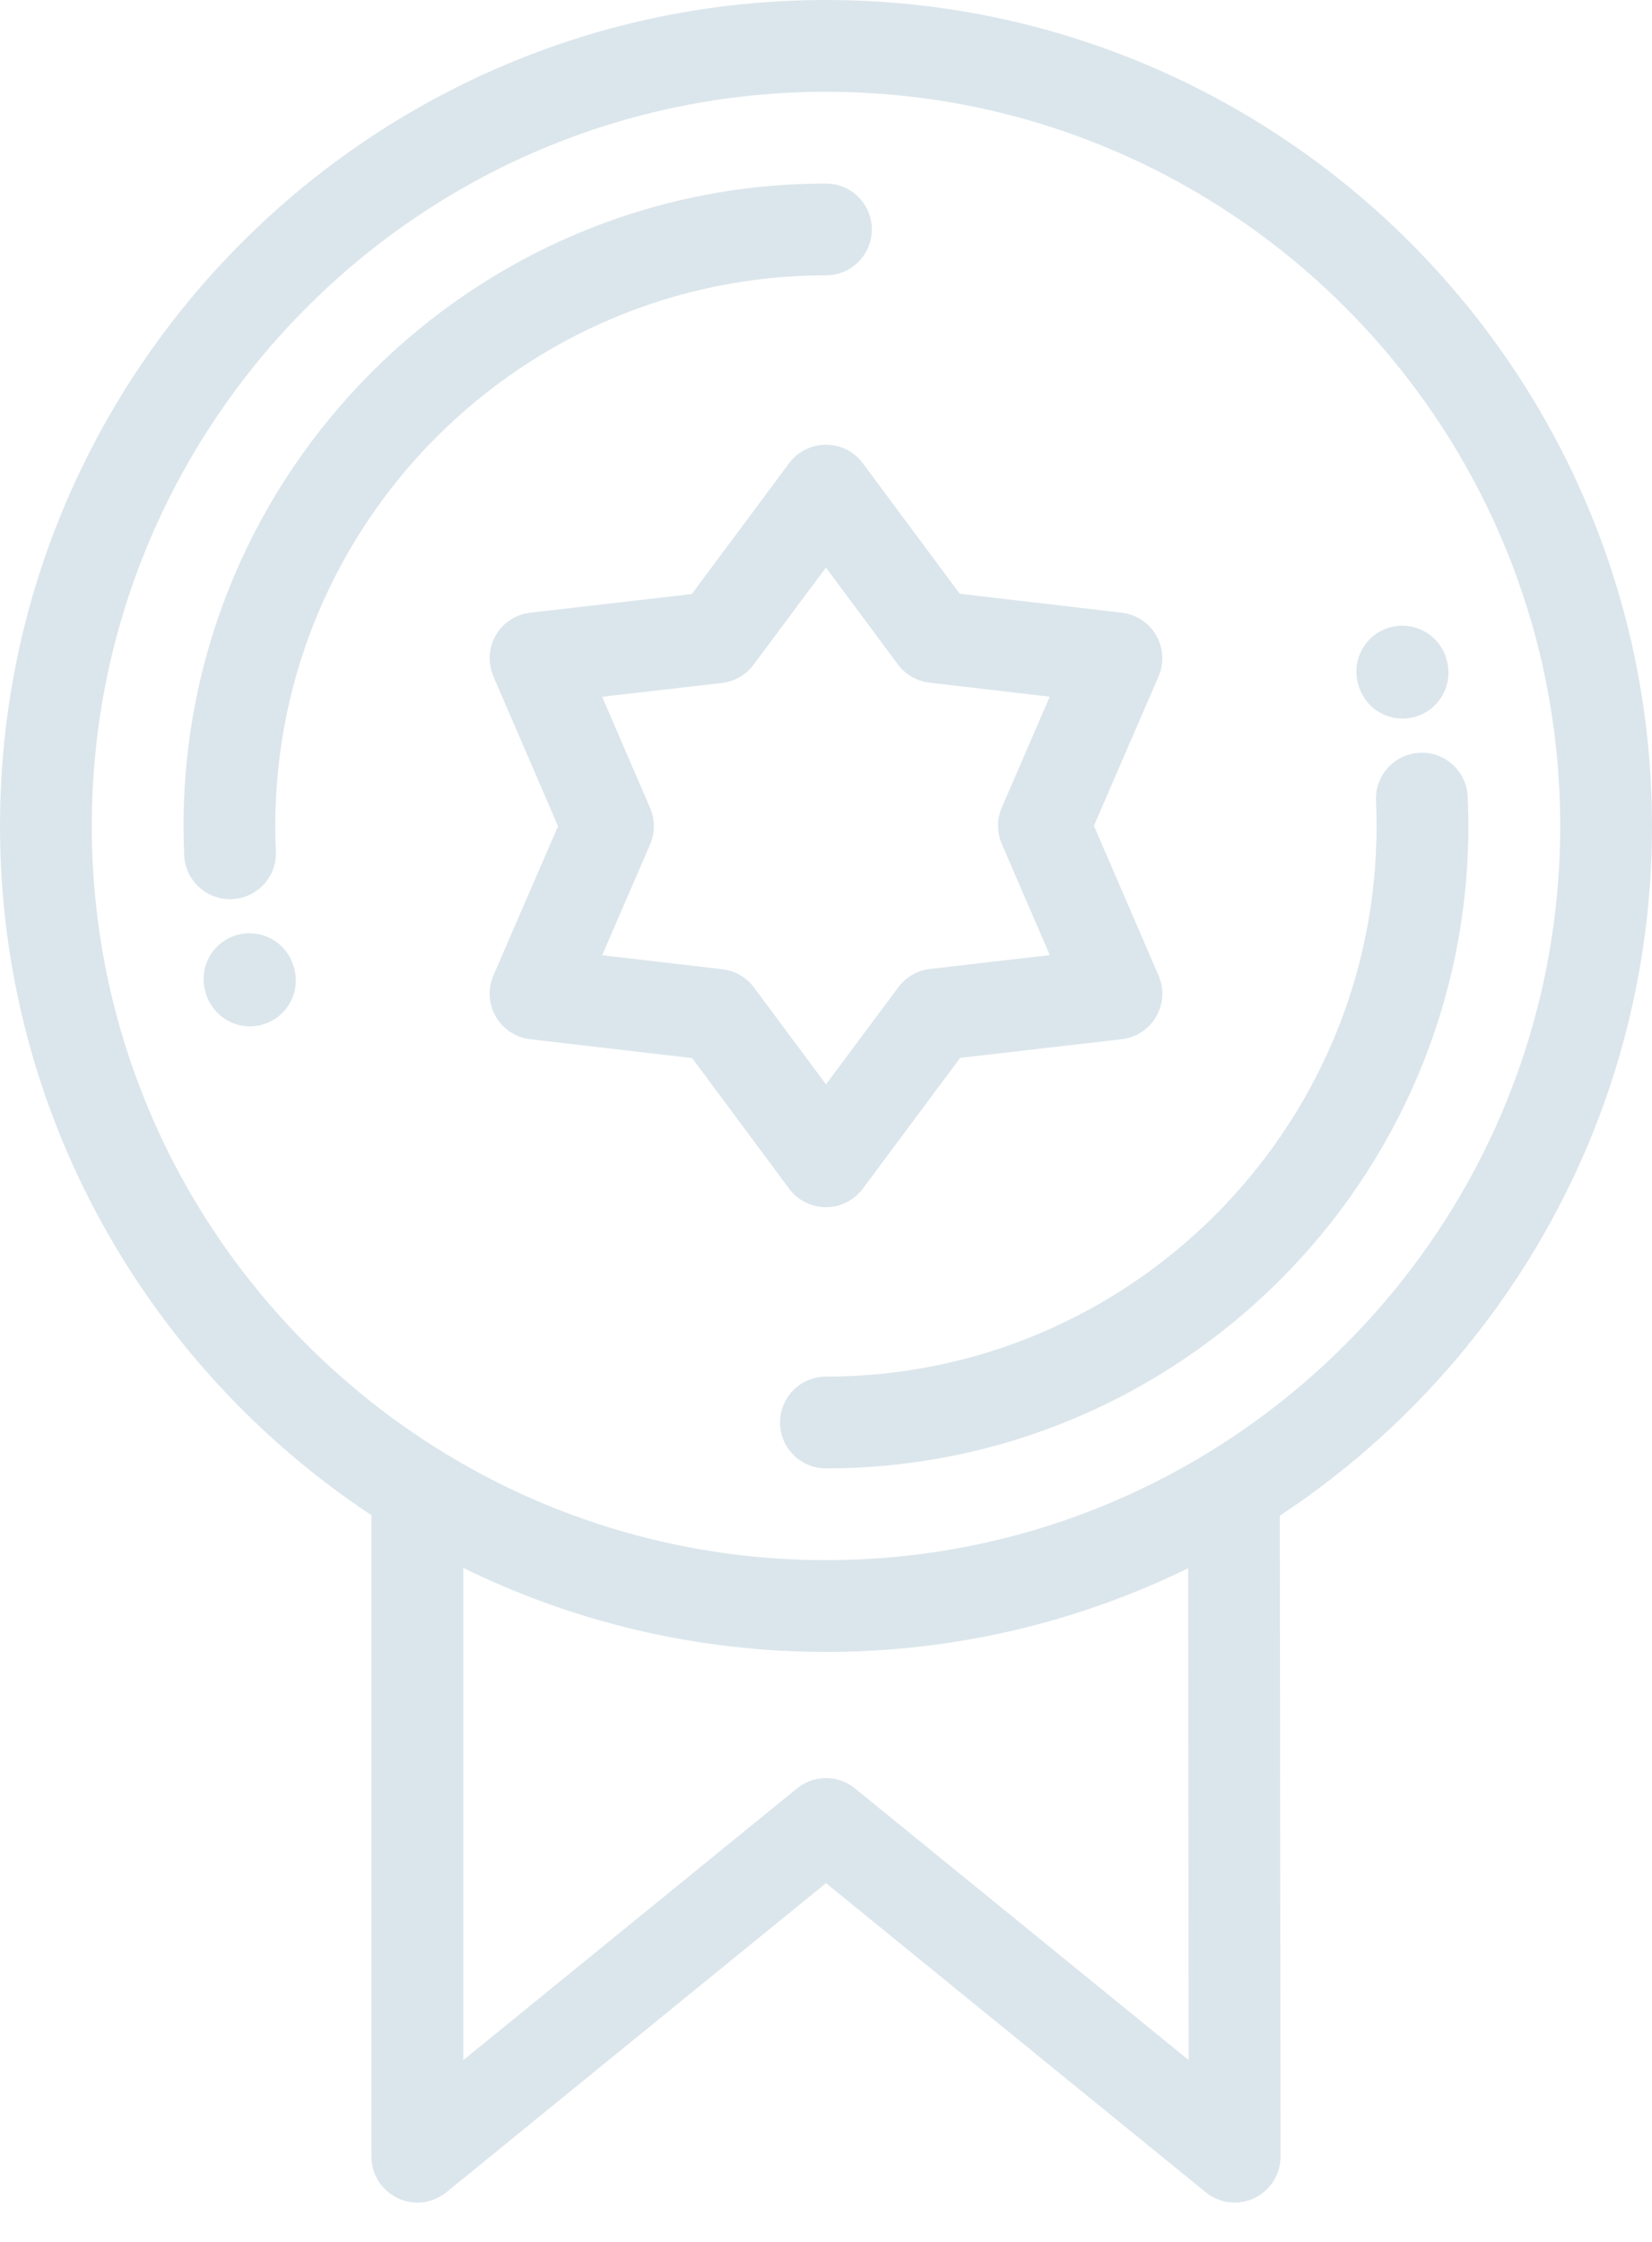 <svg width="28" height="38" viewBox="0 0 28 38" fill="none" xmlns="http://www.w3.org/2000/svg">
<path d="M28 14C28 6.28 21.72 0 14 0C6.28 0 0 6.28 0 14C0 18.875 2.506 23.176 6.296 25.683V36.556C6.296 36.856 6.469 37.129 6.74 37.258C6.846 37.309 6.96 37.334 7.074 37.334C7.25 37.334 7.424 37.274 7.565 37.159L14 31.919L20.435 37.158C20.668 37.348 20.989 37.387 21.26 37.258C21.531 37.129 21.704 36.855 21.704 36.554L21.692 25.691C25.489 23.184 28 18.88 28 14ZM14.491 30.313C14.205 30.08 13.795 30.08 13.509 30.313L7.852 34.919V26.576C9.709 27.487 11.796 28 14 28C16.2 28 18.283 27.489 20.138 26.581L20.146 34.917L14.491 30.313ZM14 26.444C7.138 26.444 1.556 20.862 1.556 14C1.556 7.138 7.138 1.556 14 1.556C20.862 1.556 26.444 7.138 26.444 14C26.444 20.862 20.862 26.444 14 26.444Z" fill="#DBE6EC"/>
<path d="M14.777 3.889C14.777 3.459 14.429 3.111 13.999 3.111C7.995 3.111 3.11 7.996 3.11 14C3.11 14.164 3.114 14.332 3.122 14.499C3.141 14.916 3.485 15.241 3.898 15.241C3.91 15.241 3.923 15.241 3.935 15.24C4.364 15.22 4.696 14.857 4.676 14.428C4.669 14.284 4.666 14.14 4.666 14C4.666 8.853 8.853 4.667 13.999 4.667C14.429 4.667 14.777 4.318 14.777 3.889Z" fill="#DBE6EC"/>
<path d="M24.876 13.501C24.856 13.072 24.491 12.737 24.063 12.76C23.634 12.78 23.302 13.143 23.322 13.573C23.329 13.713 23.332 13.857 23.332 14C23.332 19.146 19.145 23.333 13.999 23.333C13.569 23.333 13.221 23.681 13.221 24.111C13.221 24.541 13.569 24.889 13.999 24.889C20.003 24.889 24.888 20.004 24.888 14C24.888 13.833 24.884 13.665 24.876 13.501Z" fill="#DBE6EC"/>
<path d="M13.999 20.462C13.999 20.462 13.999 20.462 13.999 20.462C14.245 20.462 14.476 20.346 14.623 20.149L16.274 17.931L19.011 17.615C19.256 17.587 19.472 17.444 19.596 17.231C19.719 17.018 19.734 16.76 19.636 16.534L18.541 13.996L19.636 11.467C19.734 11.241 19.719 10.982 19.596 10.769C19.473 10.556 19.256 10.414 19.012 10.385L16.267 10.064L14.624 7.852C14.477 7.654 14.246 7.538 14 7.538C13.999 7.538 13.999 7.538 13.999 7.538C13.753 7.538 13.522 7.654 13.375 7.851L11.725 10.069L8.987 10.385C8.743 10.413 8.526 10.555 8.403 10.768C8.28 10.981 8.265 11.24 8.363 11.466L9.458 14.004L8.363 16.533C8.265 16.759 8.28 17.017 8.403 17.23C8.526 17.444 8.742 17.586 8.987 17.615L11.732 17.935L13.375 20.148C13.521 20.345 13.753 20.462 13.999 20.462ZM12.246 16.429L10.206 16.191L11.019 14.313C11.104 14.116 11.104 13.893 11.019 13.696L10.206 11.81L12.238 11.576C12.451 11.551 12.644 11.439 12.772 11.267L13.999 9.62L15.218 11.262C15.346 11.434 15.539 11.546 15.752 11.571L17.792 11.809L16.98 13.687C16.895 13.883 16.894 14.107 16.979 14.304L17.793 16.189L15.761 16.424C15.548 16.449 15.354 16.561 15.226 16.733L14 18.38L12.78 16.738C12.652 16.565 12.459 16.454 12.246 16.429Z" fill="#DBE6EC"/>
<path d="M4.978 16.386C4.86 15.972 4.43 15.731 4.017 15.848C3.603 15.965 3.363 16.394 3.48 16.807L3.486 16.829C3.584 17.172 3.896 17.397 4.236 17.397C4.306 17.397 4.377 17.387 4.448 17.367C4.861 17.25 5.101 16.821 4.984 16.408L4.978 16.386Z" fill="#DBE6EC"/>
<path d="M23.771 12.18C23.834 12.18 23.899 12.172 23.963 12.156C24.379 12.05 24.632 11.627 24.526 11.211C24.523 11.199 24.52 11.187 24.517 11.175C24.402 10.761 23.973 10.519 23.559 10.634C23.145 10.749 22.903 11.178 23.018 11.592C23.107 11.945 23.424 12.18 23.771 12.18Z" fill="#DBE6EC"/>
</svg>
